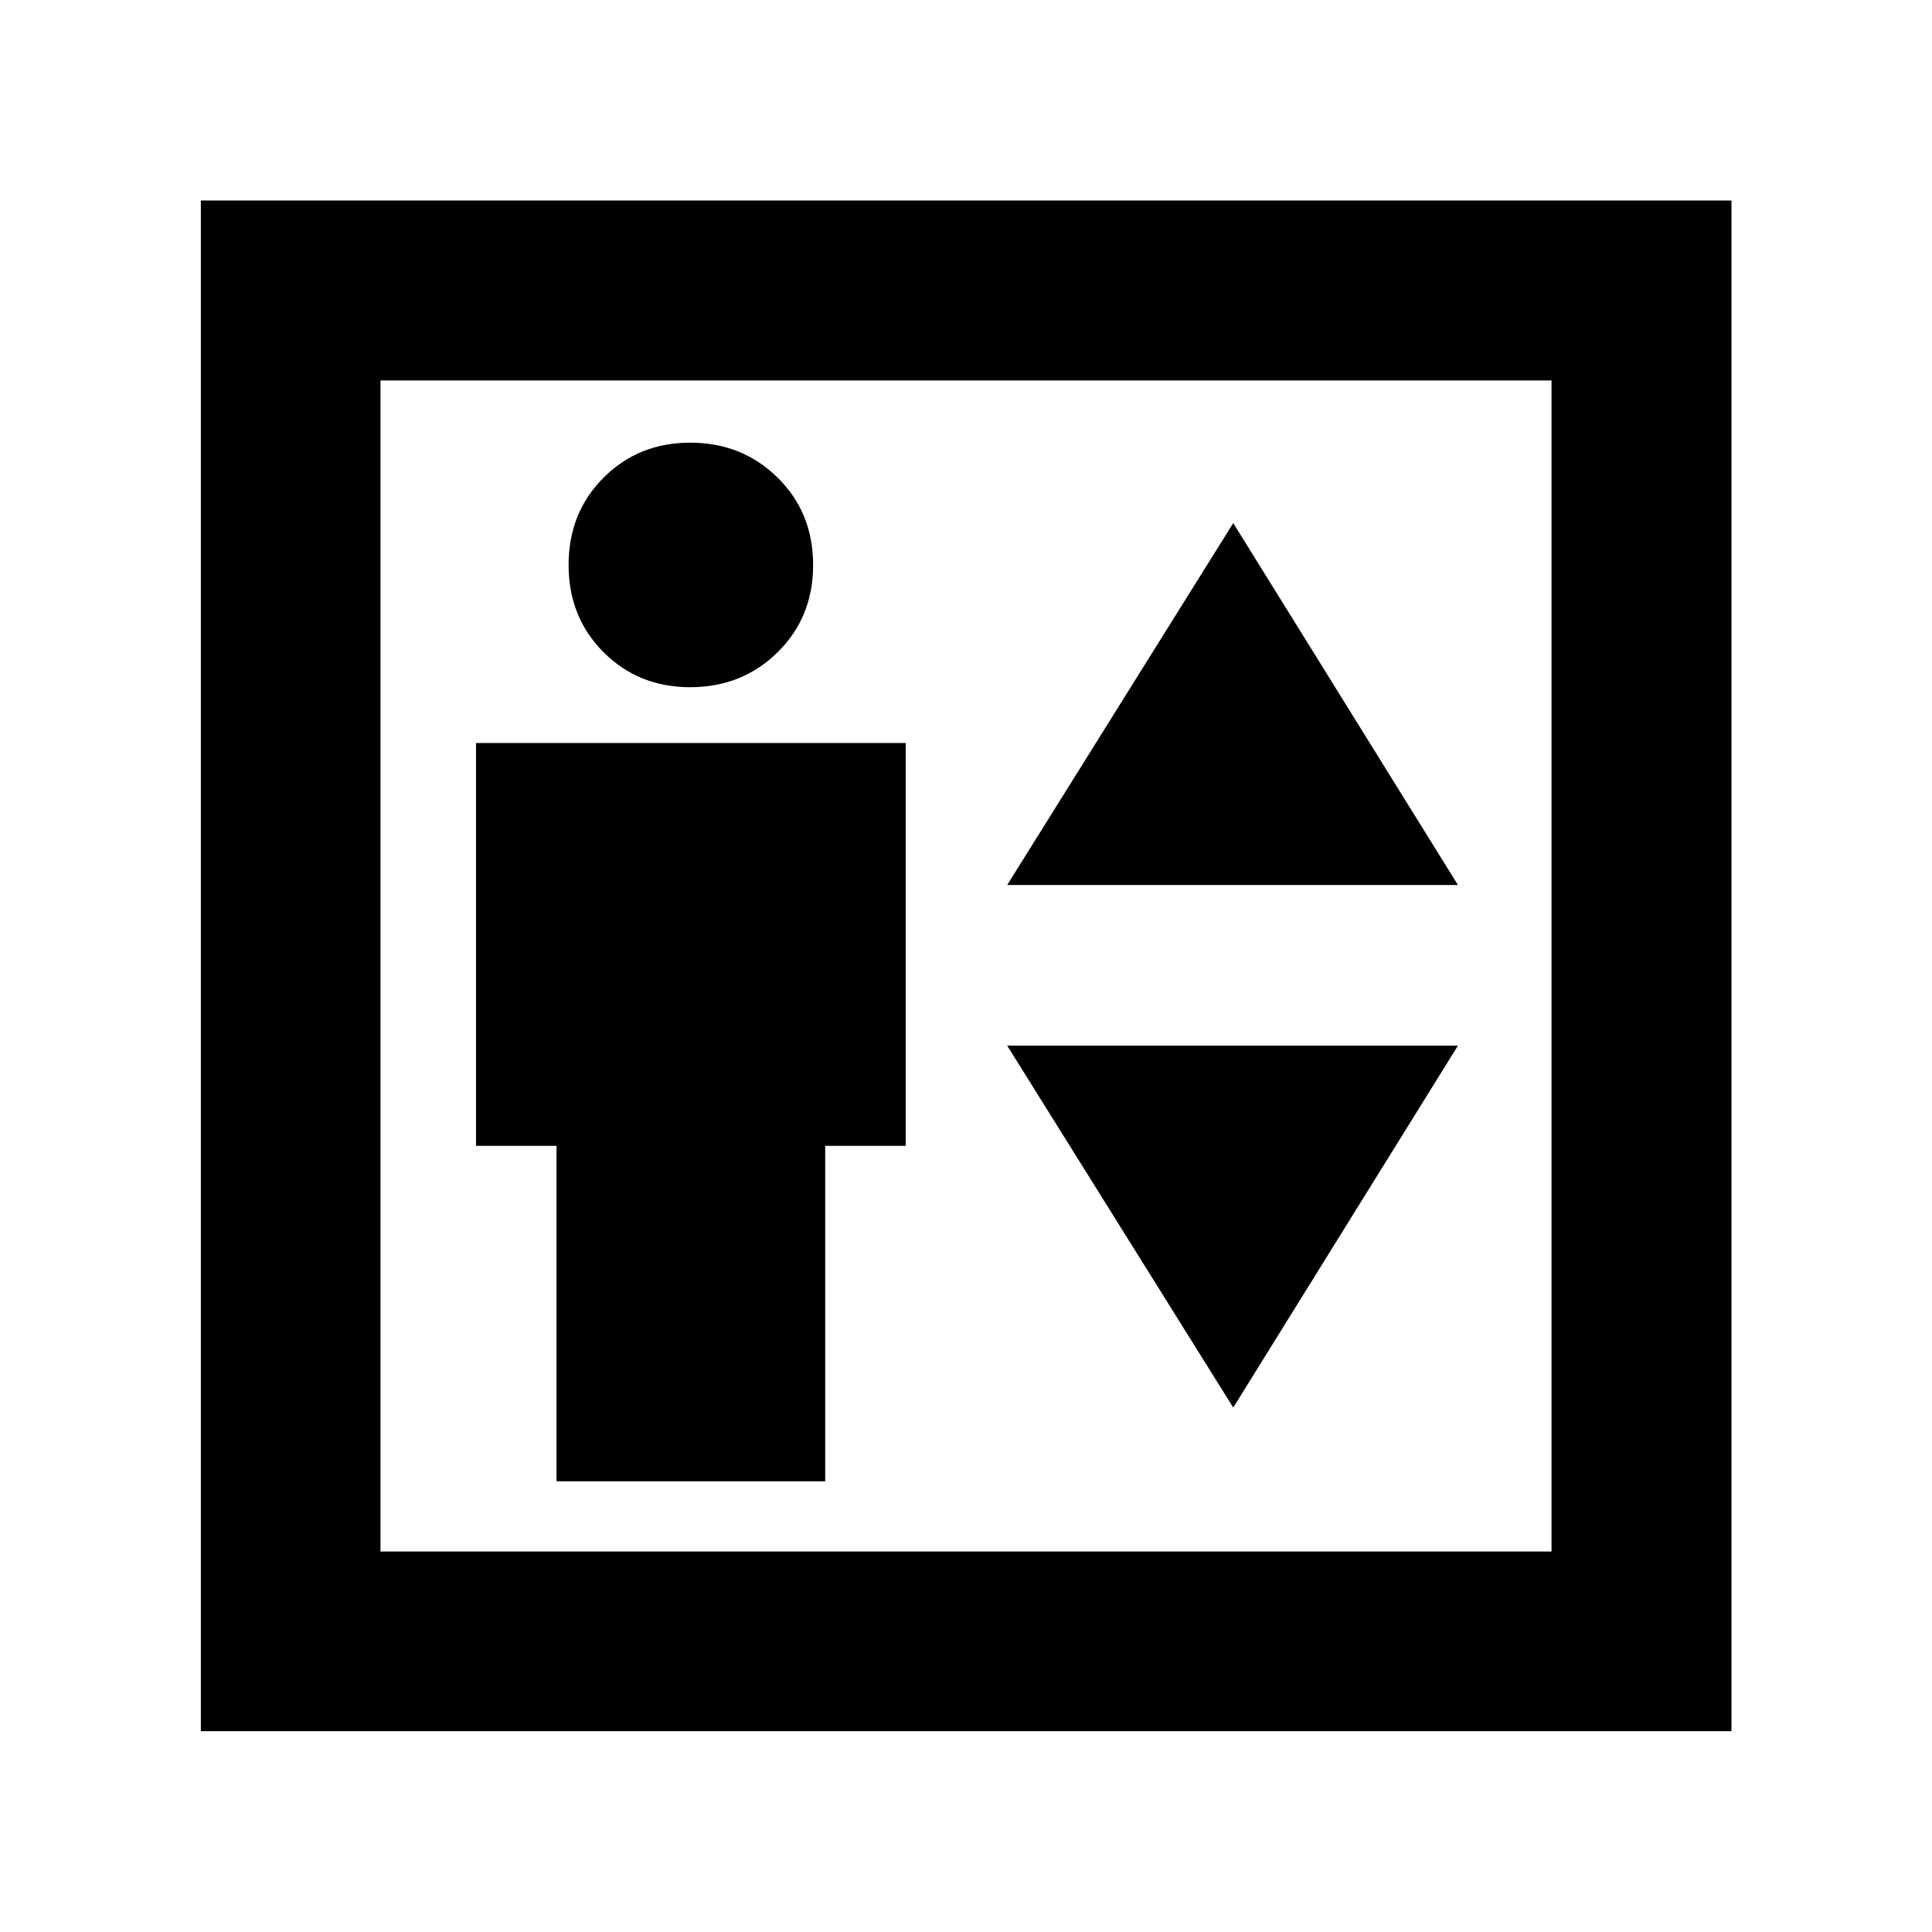<svg xmlns="http://www.w3.org/2000/svg" height="40" viewBox="0 -960 960 960" width="40"><path d="M276.53-223.96h133.51v-166.67h40V-590.8H236.53v200.17h40v166.67Zm66.42-394.57q25.82 0 43.45-17.38 17.64-17.38 17.64-43.37t-17.64-43.37q-17.63-17.39-43.45-17.39-25.66 0-43.04 17.39-17.38 17.38-17.38 43.37t17.38 43.37q17.38 17.38 43.04 17.38Zm157.52 98.28h223.97L612.79-700.08 500.47-520.25Zm112.32 259.66 111.65-179.83H500.47l112.32 179.83ZM99.8-99.8v-760.56h760.56V-99.8H99.8Zm89.26-89.26h581.88v-581.88H189.06v581.88Zm0 0v-581.88 581.88Z"/></svg>